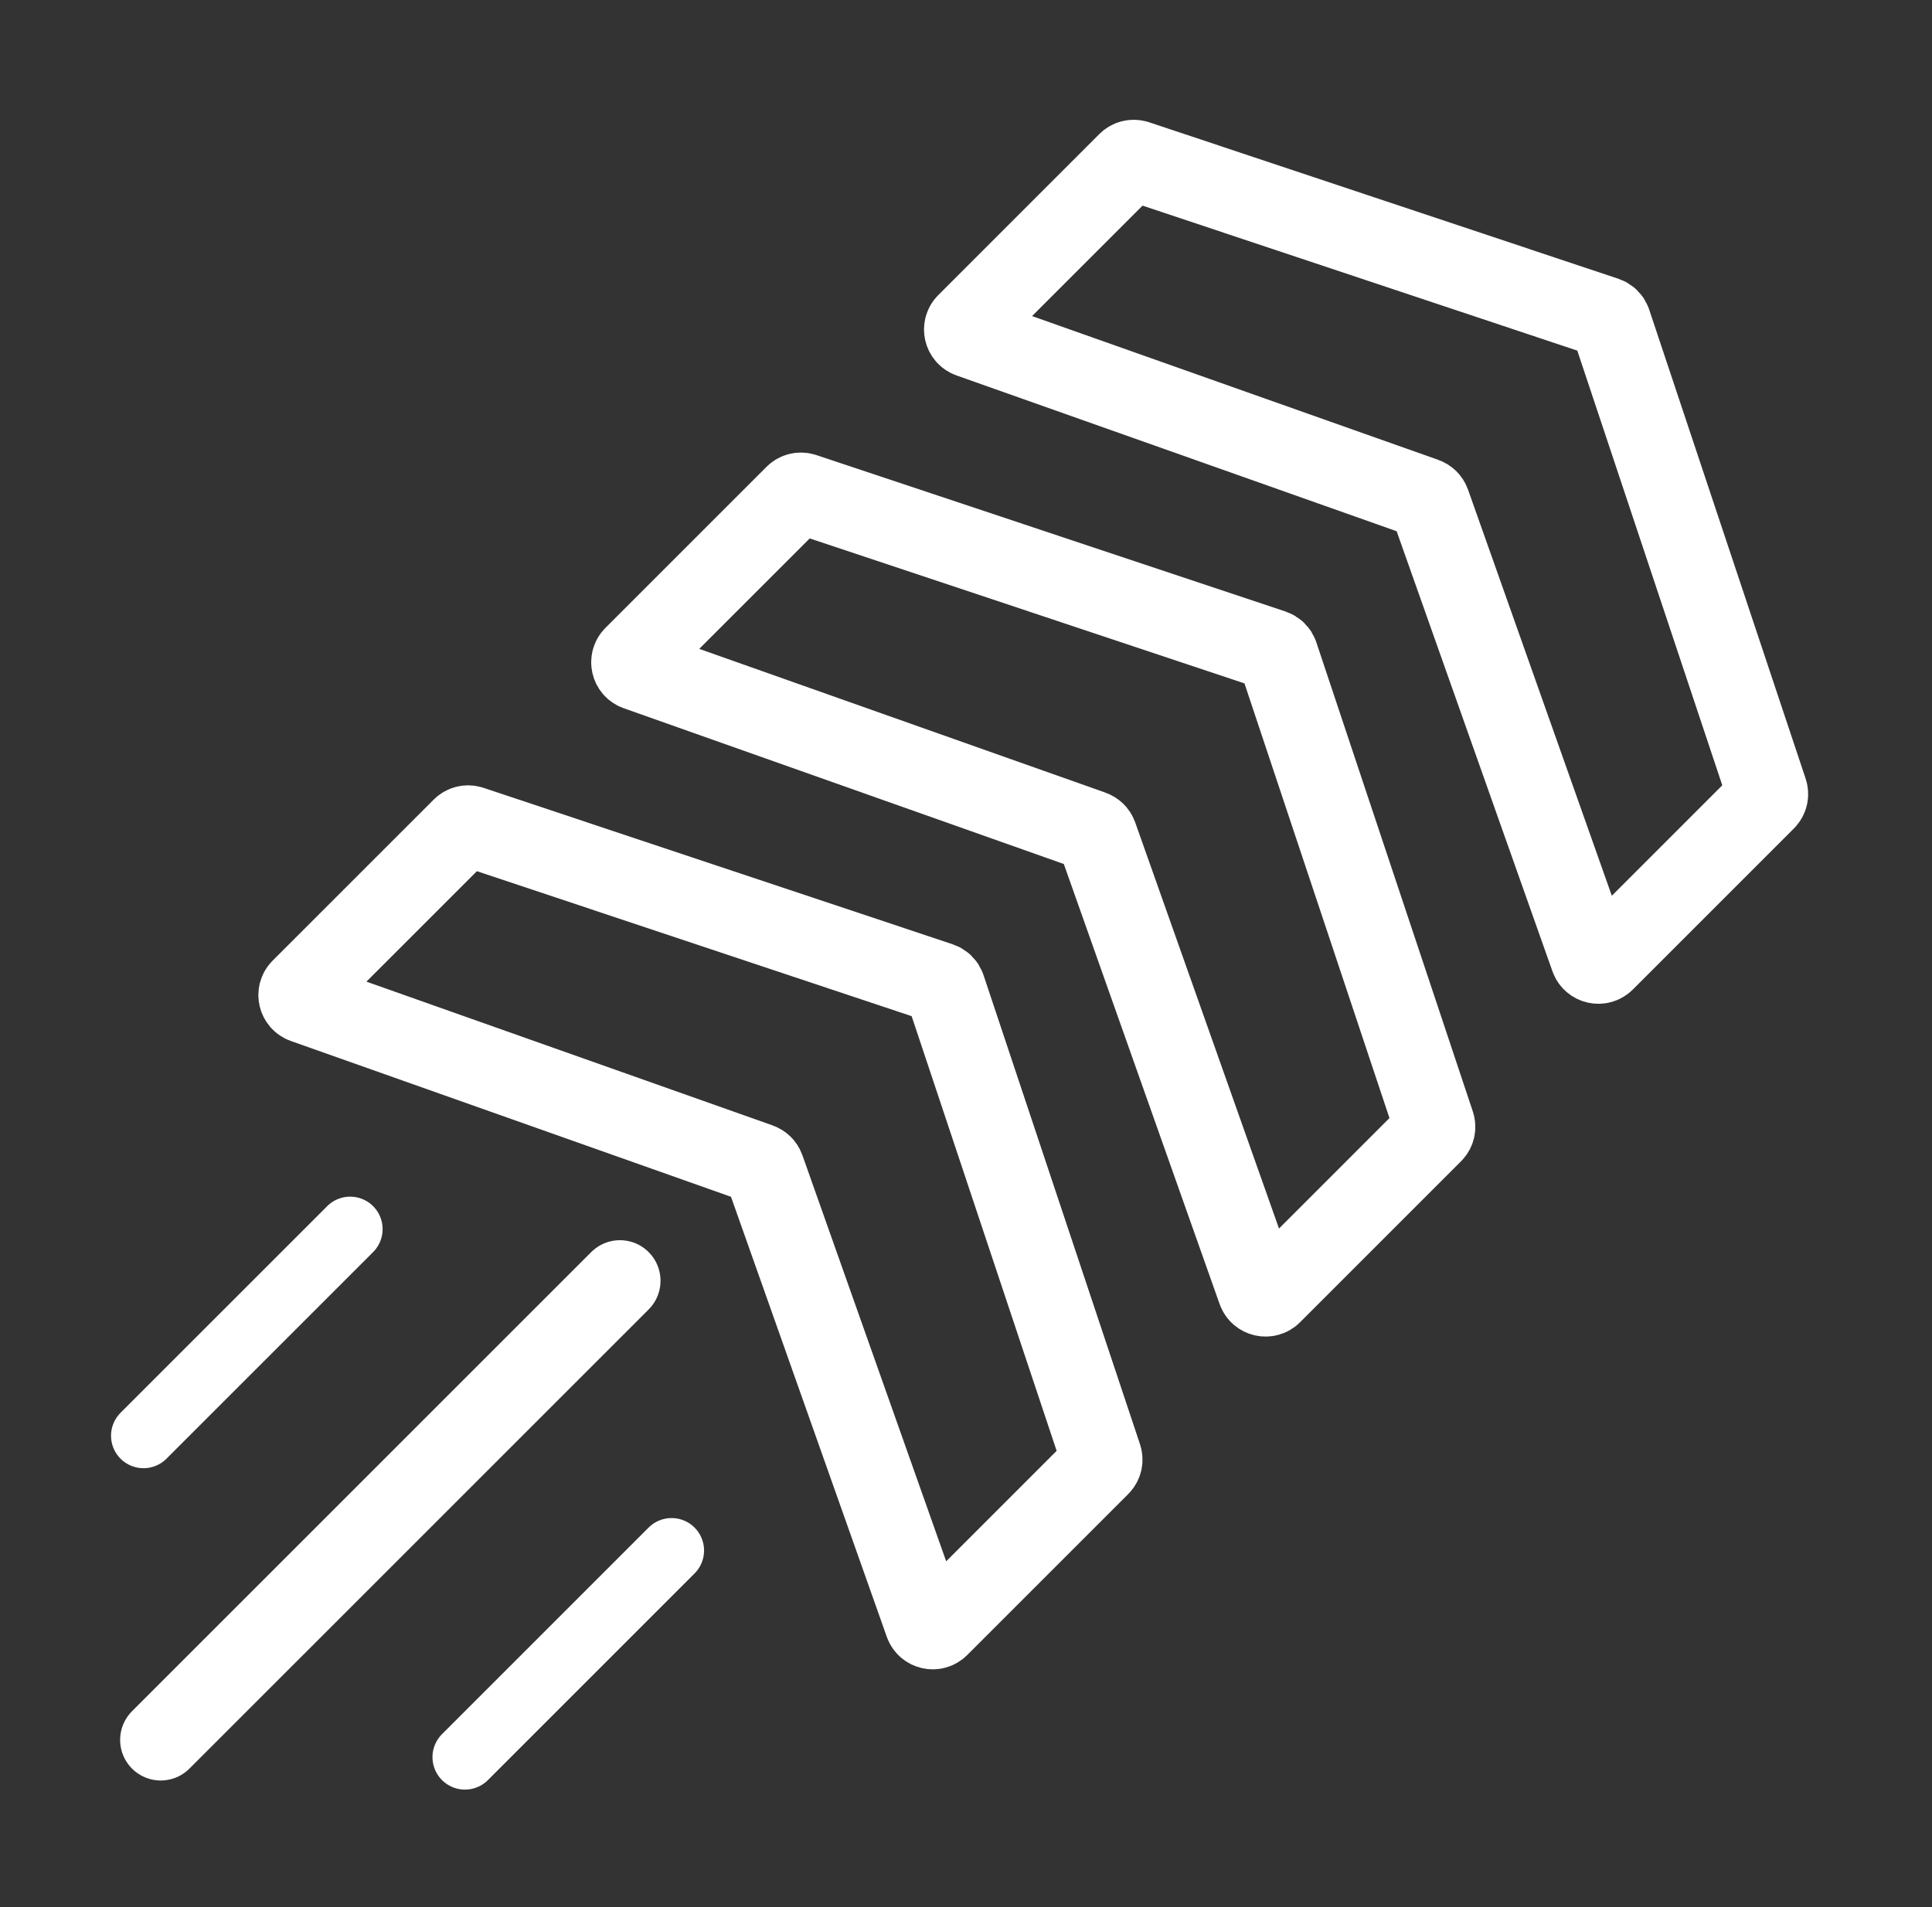 <svg width="238" height="235" viewBox="0 0 238 235" fill="none" xmlns="http://www.w3.org/2000/svg">
<rect x="0" y="0" width="238" height="235" fill="#333333" stroke="none"/>
<path d="M197.783 39.086L139.984 19.81C139.625 19.69 139.228 19.784 138.961 20.052L119.121 39.891C118.601 40.411 118.801 41.296 119.494 41.541L175.518 61.374C175.802 61.475 176.026 61.699 176.127 61.983L195.96 118.007C196.205 118.7 197.09 118.9 197.61 118.38L217.449 98.54C217.717 98.273 217.811 97.876 217.691 97.517L198.415 39.719C198.315 39.42 198.081 39.186 197.783 39.086Z" stroke="white" stroke-width="10"/>
<path d="M156.783 80.086L98.984 60.81C98.625 60.69 98.228 60.784 97.961 61.052L78.121 80.891C77.601 81.411 77.801 82.296 78.494 82.541L134.518 102.374C134.802 102.475 135.026 102.699 135.127 102.983L154.96 159.007C155.205 159.7 156.09 159.9 156.61 159.38L176.449 139.54C176.717 139.273 176.811 138.876 176.691 138.517L157.415 80.719C157.315 80.42 157.081 80.186 156.783 80.086Z" stroke="white" stroke-width="10"/>
<path d="M19.799 214.367L76.368 157.799" stroke="white" stroke-width="10" stroke-linecap="round"/>
<path d="M17.678 176.891L43.134 151.435" stroke="white" stroke-width="8" stroke-linecap="round"/>
<path d="M57.276 216.489L82.731 191.033" stroke="white" stroke-width="8" stroke-linecap="round"/>
<path d="M115.783 121.086L57.984 101.81C57.625 101.69 57.228 101.784 56.961 102.052L37.121 121.891C36.601 122.411 36.801 123.296 37.494 123.541L93.518 143.374C93.802 143.475 94.026 143.699 94.127 143.983L113.96 200.007C114.205 200.7 115.09 200.9 115.61 200.38L135.449 180.54C135.717 180.273 135.811 179.876 135.691 179.517L116.415 121.719C116.315 121.42 116.081 121.186 115.783 121.086Z" stroke="white" stroke-width="10"/>
</svg>
